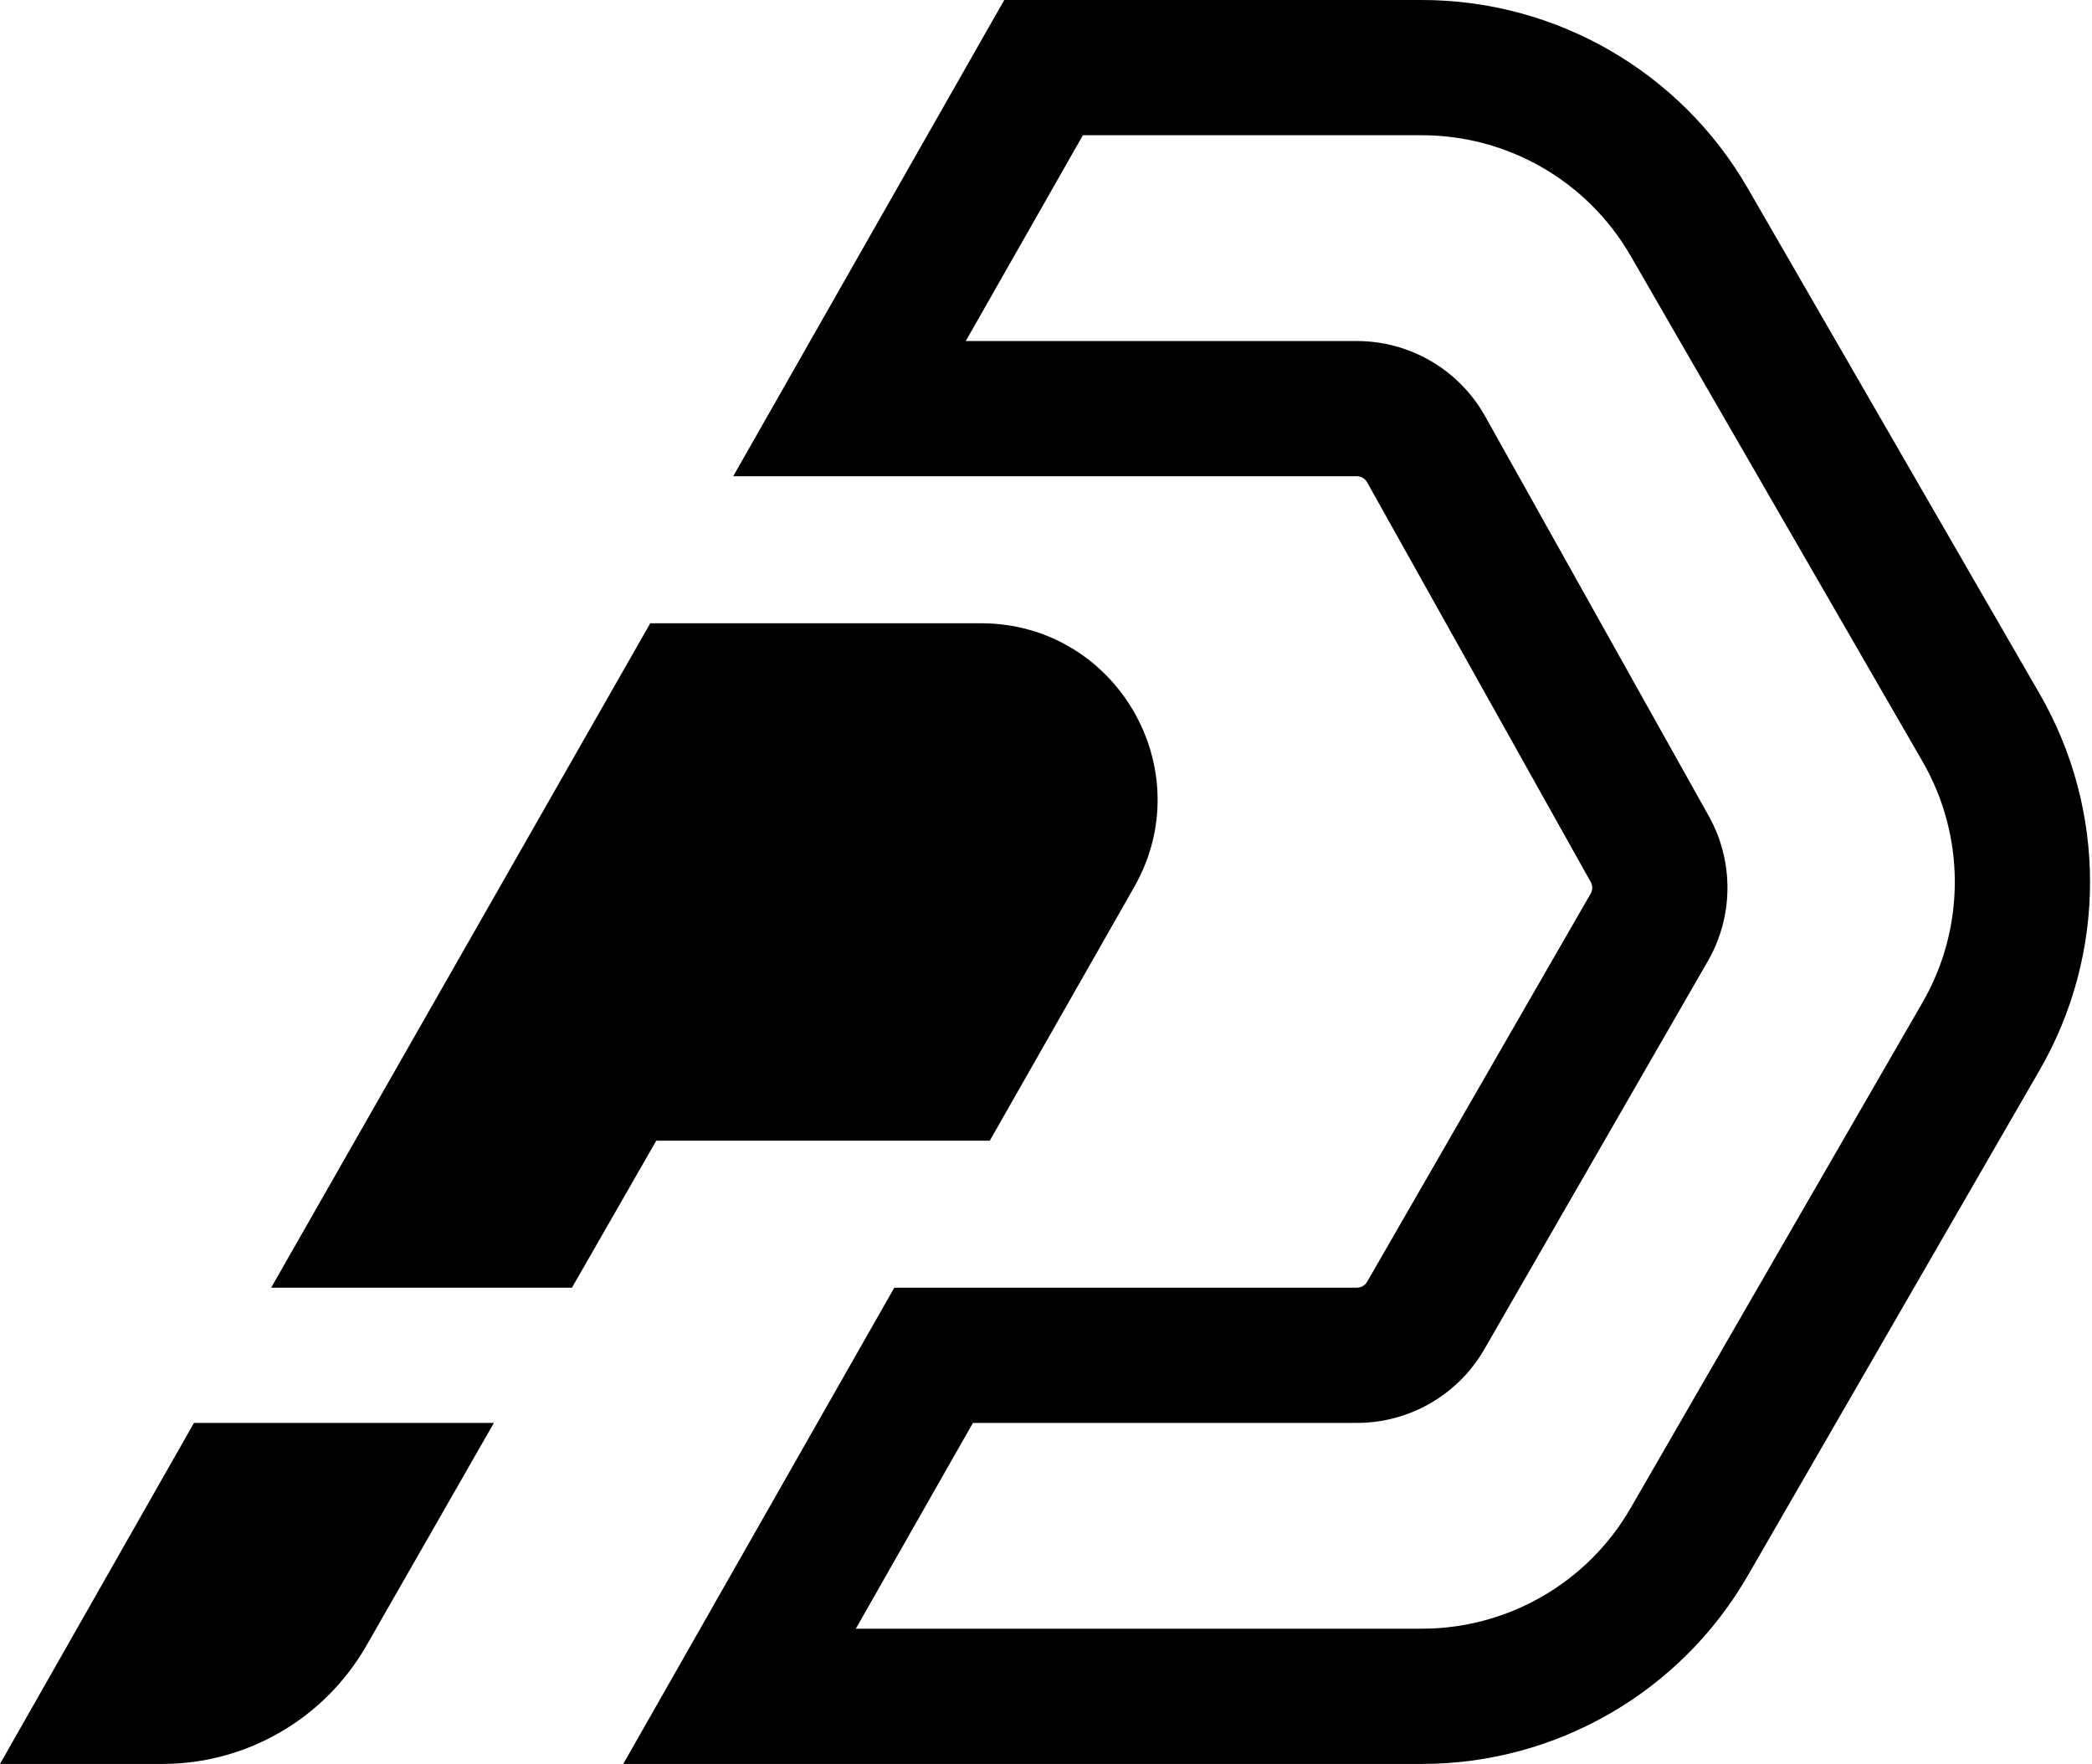 <svg width="593" height="500" viewBox="0 0 593 500" fill="none" xmlns="http://www.w3.org/2000/svg">
<path fill-rule="evenodd" clip-rule="evenodd" d="M420.747 382.46C413.31 395.374 399.542 403.333 384.64 403.333H275.79L242.59 461.667H403.026C427.439 461.667 449.998 448.642 462.205 427.5L544.957 284.166C557.164 263.024 557.164 236.976 544.957 215.834L462.205 72.5C449.998 51.358 427.439 38.333 403.026 38.333H306.957L273.757 96.667H384.612C399.7 96.667 413.609 104.823 420.975 117.991M420.975 117.991L484.364 231.3C484.364 231.3 484.364 231.3 484.364 231.3C491.525 244.101 491.428 259.725 484.108 272.436L450.889 253.306C451.475 252.289 451.482 251.039 450.91 250.015L387.521 136.706C386.932 135.653 385.819 135 384.612 135H207.833L284.667 0H403.026C441.135 0 476.348 20.331 495.402 53.334L578.155 196.667C597.209 229.67 597.209 270.33 578.155 303.333L495.402 446.666C476.348 479.669 441.135 500 403.026 500H176.667L253.5 365H384.64C385.832 365 386.933 364.363 387.528 363.33L450.889 253.306L484.108 272.436L420.747 382.46" fill="black"/>
<path d="M140 403.334H54.981L0 500.001H46.012C69.918 500.001 91.994 487.2 103.87 466.453L140 403.334Z" fill="black"/>
<path d="M162.127 364.999L76.865 364.999L184.325 176.666L278.065 176.666C316.42 176.666 340.493 218.071 321.517 251.404L280.567 323.333L186.028 323.333L162.127 364.999Z" fill="black"/>
</svg>
